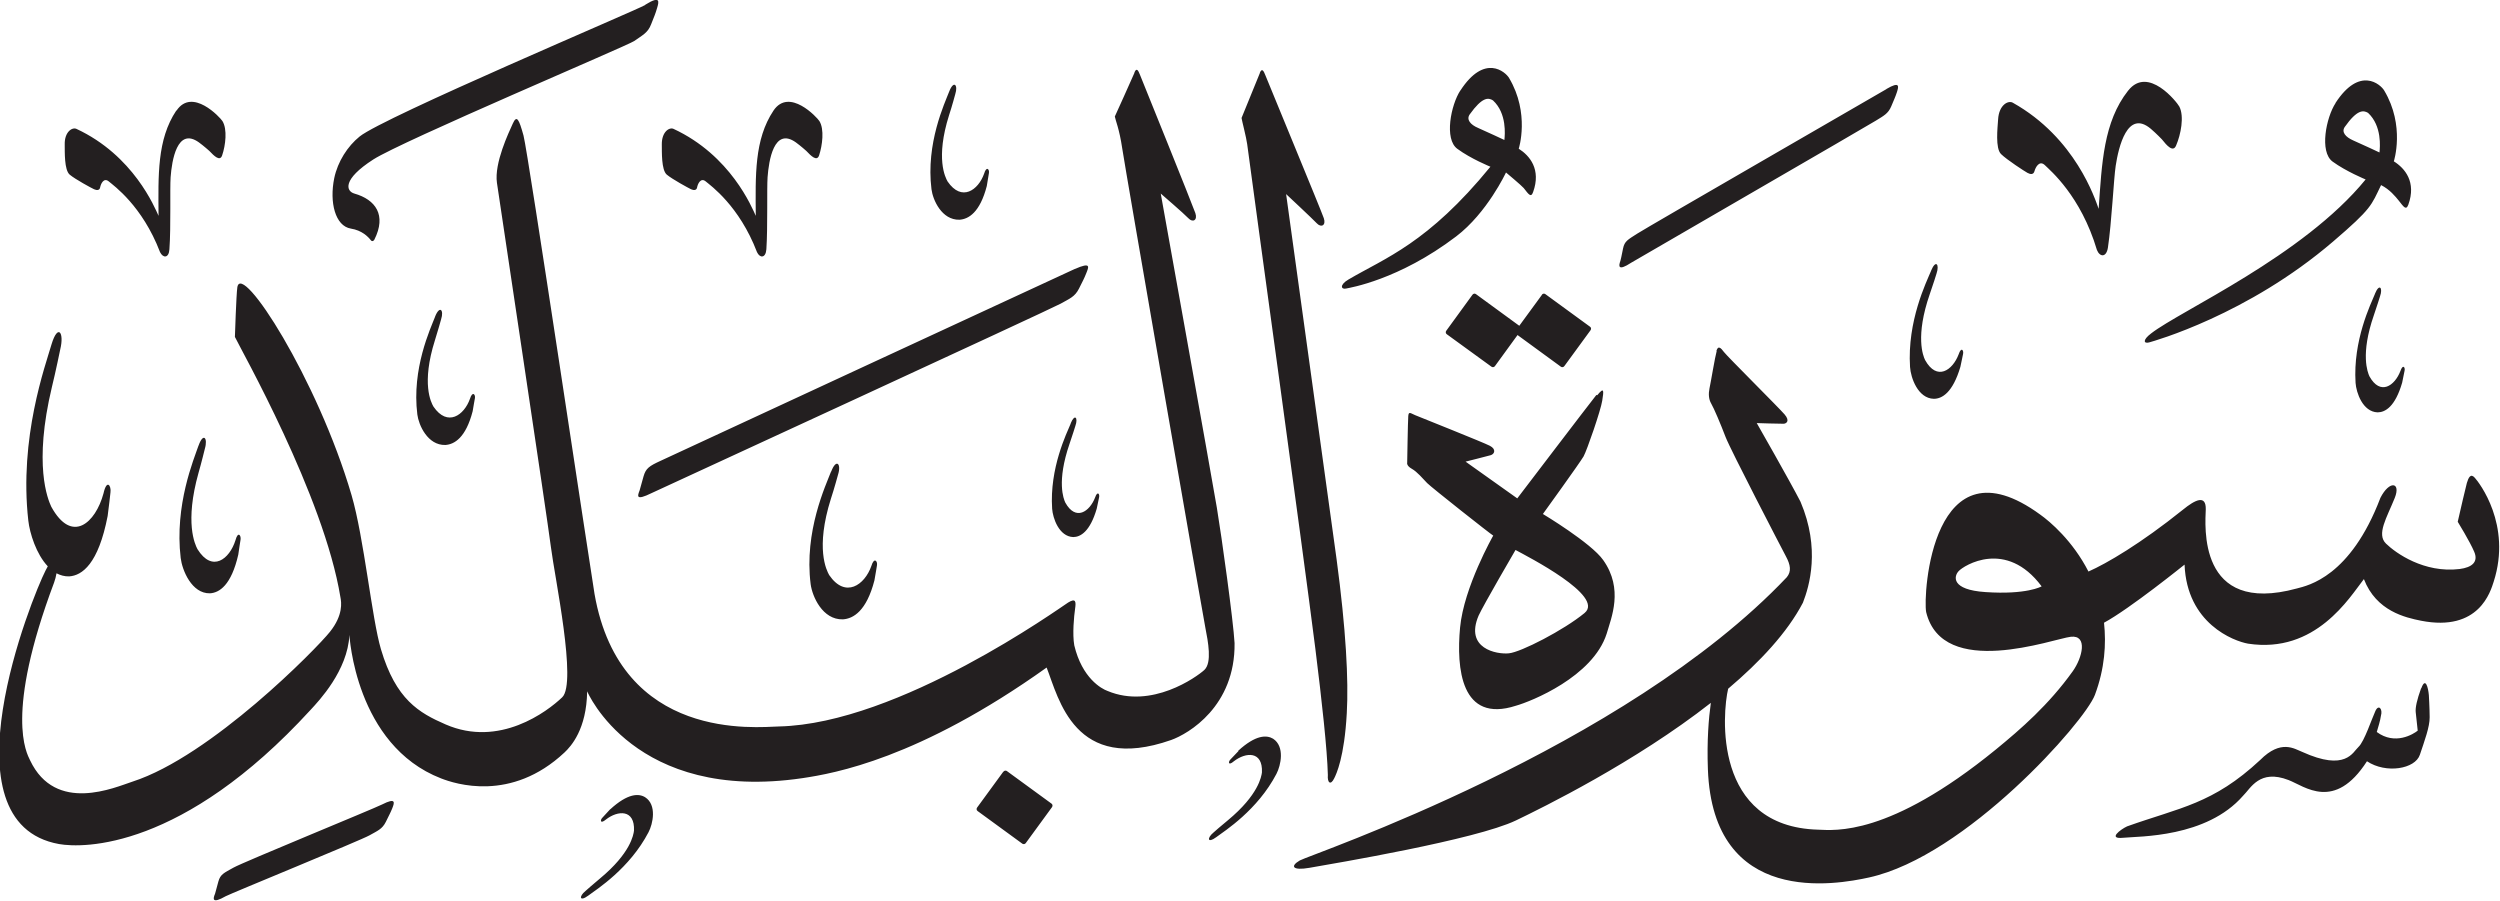 <?xml version="1.0" encoding="UTF-8" standalone="no"?>
<!-- Created with Inkscape (http://www.inkscape.org/) -->

<svg
   width="18.624mm"
   height="6.712mm"
   viewBox="0 0 18.624 6.712"
   version="1.1"
   id="svg1"
   xmlns="http://www.w3.org/2000/svg"
   xmlns:svg="http://www.w3.org/2000/svg">
  <defs
     id="defs1" />
  <g
     id="layer1"
     transform="translate(-169.576,-33.651)">
    <path
       d="m 174.383,33.688 c -0.062,0.038 -1.951,0.836 -2.128,0.98 -0.089,0.072 -0.163,0.186 -0.189,0.31 -0.037,0.18 0.007,0.357 0.124,0.376 0.082,0.013 0.128,0.06 0.149,0.087 0.009,0.012 0.022,0.004 0.026,-0.005 0.092,-0.183 0.009,-0.298 -0.149,-0.343 -0.063,-0.018 -0.091,-0.105 0.141,-0.254 0.213,-0.137 1.895,-0.848 1.943,-0.882 0.064,-0.045 0.103,-0.062 0.127,-0.126 0.025,-0.064 0.031,-0.075 0.044,-0.12 0.014,-0.047 0.028,-0.097 -0.089,-0.024 m 6.073,0.638 c -0.07,0.107 -0.122,0.363 -0.022,0.435 0.1,0.074 0.246,0.133 0.246,0.133 -0.466,0.571 -0.785,0.68 -1.057,0.84 -0.07,0.041 -0.056,0.078 -0.015,0.067 0.021,-0.005 0.388,-0.062 0.816,-0.387 0.232,-0.176 0.372,-0.477 0.372,-0.477 0,0 0.116,0.097 0.132,0.116 0.035,0.044 0.054,0.076 0.07,0.03 0.061,-0.169 -0.025,-0.271 -0.107,-0.323 0,0 0.085,-0.263 -0.072,-0.527 -0.026,-0.044 -0.182,-0.185 -0.363,0.094 m 0.243,0.073 c 0.105,0.097 0.089,0.258 0.085,0.295 0,0 -0.134,-0.063 -0.194,-0.089 -0.06,-0.025 -0.091,-0.064 -0.064,-0.102 0.093,-0.13 0.138,-0.126 0.173,-0.104 m -1.736,-0.205 c -0.016,0.039 -0.137,0.336 -0.137,0.336 0.002,0.017 0.036,0.147 0.042,0.195 0.056,0.428 0.407,2.959 0.508,3.76 0.049,0.394 0.088,0.749 0.093,0.939 -0.005,0.059 0.021,0.081 0.048,0.024 0.015,-0.03 0.075,-0.155 0.093,-0.484 0.014,-0.246 -0.006,-0.625 -0.076,-1.147 -0.011,-0.076 -0.376,-2.72 -0.376,-2.72 0,0 0.198,0.185 0.229,0.218 0.032,0.034 0.07,0.016 0.052,-0.038 -0.018,-0.054 -0.422,-1.03 -0.435,-1.064 -0.013,-0.034 -0.026,-0.058 -0.042,-0.019 m -0.934,0 c -0.016,0.039 -0.146,0.325 -0.146,0.325 0.003,0.023 0.034,0.093 0.055,0.237 0.022,0.15 0.597,3.461 0.619,3.569 0.021,0.108 0.051,0.262 -0.007,0.317 -0.059,0.054 -0.394,0.293 -0.72,0.157 -0.046,-0.016 -0.191,-0.096 -0.249,-0.34 -0.015,-0.084 -0.002,-0.218 0.006,-0.273 0.008,-0.054 0.005,-0.081 -0.052,-0.046 -0.057,0.036 -1.26,0.903 -2.154,0.923 -0.164,0.004 -1.18,0.118 -1.374,-0.987 -0.034,-0.202 -0.496,-3.294 -0.529,-3.415 -0.034,-0.122 -0.05,-0.156 -0.08,-0.089 -0.03,0.067 -0.139,0.294 -0.118,0.441 0.021,0.147 0.374,2.49 0.402,2.713 0.028,0.224 0.196,1.014 0.084,1.12 -0.112,0.107 -0.468,0.376 -0.868,0.202 -0.198,-0.086 -0.371,-0.185 -0.482,-0.56 -0.068,-0.229 -0.126,-0.83 -0.219,-1.148 -0.254,-0.867 -0.822,-1.747 -0.851,-1.548 -0.008,0.054 -0.018,0.369 -0.018,0.369 0.041,0.088 0.663,1.184 0.786,1.939 0.008,0.039 0.021,0.134 -0.078,0.258 -0.098,0.124 -0.886,0.927 -1.471,1.116 -0.129,0.042 -0.573,0.242 -0.763,-0.159 -0.025,-0.053 -0.191,-0.338 0.179,-1.324 0.008,-0.021 0.014,-0.046 0.018,-0.069 0.029,0.015 0.06,0.024 0.094,0.023 0.097,-0.006 0.218,-0.093 0.287,-0.45 0.011,-0.08 0.017,-0.144 0.021,-0.176 0.007,-0.048 -0.027,-0.103 -0.052,0.008 -0.059,0.219 -0.235,0.38 -0.389,0.099 -0.026,-0.056 -0.134,-0.312 0.005,-0.893 0.028,-0.113 0.062,-0.28 0.062,-0.28 0.031,-0.127 -0.018,-0.192 -0.065,-0.037 -0.045,0.156 -0.243,0.695 -0.173,1.314 0.011,0.095 0.059,0.249 0.145,0.34 -0.005,0.009 -0.011,0.02 -0.017,0.032 -0.101,0.198 -0.78,1.879 0.101,2.037 0.18,0.032 0.92,0.042 1.874,-1 0.061,-0.066 0.276,-0.292 0.289,-0.558 0,0 0.043,0.821 0.683,1.069 0.103,0.04 0.521,0.18 0.919,-0.193 0.049,-0.046 0.165,-0.173 0.169,-0.456 0,0 0.35,0.832 1.604,0.647 0.234,-0.035 0.866,-0.144 1.819,-0.824 0.09,0.23 0.208,0.792 0.927,0.54 0.13,-0.046 0.479,-0.252 0.473,-0.722 -0.009,-0.165 -0.096,-0.793 -0.132,-1.009 -0.036,-0.216 -0.418,-2.34 -0.418,-2.34 0,0 0.174,0.15 0.206,0.184 0.032,0.034 0.07,0.016 0.052,-0.038 -0.018,-0.054 -0.398,-0.995 -0.412,-1.029 -0.013,-0.034 -0.026,-0.058 -0.042,-0.019 m 8.948,0.228 c -0.07,0.107 -0.122,0.363 -0.022,0.436 0.1,0.073 0.246,0.133 0.246,0.133 -0.466,0.571 -1.38,0.977 -1.598,1.147 -0.065,0.049 -0.056,0.078 -0.015,0.067 0.036,-0.01 0.733,-0.205 1.37,-0.751 0.292,-0.25 0.284,-0.269 0.358,-0.421 0.064,0.032 0.107,0.085 0.132,0.116 0.035,0.044 0.054,0.076 0.071,0.03 0.061,-0.169 -0.025,-0.271 -0.108,-0.323 0,0 0.086,-0.264 -0.072,-0.528 -0.026,-0.044 -0.182,-0.185 -0.363,0.094 m 0.243,0.073 c 0.105,0.098 0.089,0.258 0.085,0.295 0,0 -0.134,-0.063 -0.194,-0.089 -0.06,-0.026 -0.091,-0.064 -0.064,-0.102 0.092,-0.13 0.138,-0.125 0.173,-0.104 m -1.788,-0.165 c -0.183,0.233 -0.195,0.539 -0.219,0.88 -0.026,-0.072 -0.172,-0.529 -0.64,-0.791 -0.034,-0.019 -0.103,0.017 -0.109,0.125 -0.004,0.063 -0.022,0.215 0.022,0.258 0.044,0.043 0.175,0.128 0.197,0.14 0.022,0.012 0.045,0.014 0.052,-0.013 0.007,-0.026 0.036,-0.086 0.079,-0.043 0.036,0.036 0.266,0.226 0.386,0.63 0.021,0.053 0.07,0.059 0.082,-0.017 0.028,-0.187 0.043,-0.511 0.058,-0.61 0.021,-0.138 0.087,-0.423 0.262,-0.275 0.04,0.034 0.082,0.078 0.082,0.078 0.037,0.047 0.084,0.1 0.106,0.046 0.035,-0.081 0.062,-0.217 0.024,-0.29 -0.017,-0.032 -0.233,-0.307 -0.381,-0.119 m -1.801,-0.011 c -0.067,0.04 -1.788,1.032 -1.857,1.077 -0.07,0.045 -0.094,0.056 -0.105,0.11 -0.011,0.054 -0.017,0.085 -0.02,0.093 -0.013,0.036 -0.021,0.08 0.081,0.013 0.032,-0.02 1.762,-1.02 1.822,-1.058 0.058,-0.036 0.092,-0.052 0.115,-0.107 0.023,-0.056 0.029,-0.066 0.042,-0.105 0.013,-0.041 0.026,-0.085 -0.078,-0.024 m -6.982,0.019 c -0.033,0.086 -0.175,0.386 -0.132,0.728 0.01,0.079 0.076,0.23 0.208,0.227 0.068,-0.004 0.153,-0.054 0.204,-0.251 0.008,-0.044 0.013,-0.08 0.016,-0.097 0.005,-0.026 -0.018,-0.056 -0.036,0.005 -0.043,0.122 -0.167,0.212 -0.272,0.058 -0.017,-0.03 -0.091,-0.171 0.011,-0.494 0.021,-0.063 0.046,-0.156 0.046,-0.156 0.023,-0.071 -0.012,-0.106 -0.045,-0.02 m -1.309,0.142 c -0.144,0.216 -0.134,0.484 -0.132,0.784 -0.028,-0.061 -0.186,-0.45 -0.613,-0.648 -0.031,-0.014 -0.088,0.022 -0.087,0.116 0.001,0.055 -0.004,0.19 0.037,0.225 0.042,0.035 0.162,0.1 0.181,0.109 0.02,0.009 0.041,0.009 0.045,-0.014 0.004,-0.023 0.026,-0.078 0.066,-0.043 0.034,0.029 0.248,0.18 0.38,0.525 0.021,0.046 0.065,0.047 0.07,-0.021 0.011,-0.165 0.003,-0.45 0.009,-0.537 0.009,-0.122 0.047,-0.376 0.211,-0.259 0.037,0.027 0.077,0.063 0.077,0.063 0.036,0.038 0.08,0.082 0.096,0.033 0.024,-0.073 0.04,-0.194 0.002,-0.255 -0.017,-0.027 -0.225,-0.252 -0.342,-0.078 m -4.449,0 c -0.144,0.216 -0.134,0.484 -0.132,0.784 -0.028,-0.061 -0.186,-0.45 -0.612,-0.648 -0.031,-0.014 -0.089,0.022 -0.087,0.116 7.9e-4,0.055 -0.004,0.19 0.037,0.225 0.042,0.035 0.162,0.1 0.182,0.109 0.02,0.009 0.041,0.009 0.045,-0.014 0.004,-0.023 0.026,-0.078 0.066,-0.043 0.034,0.029 0.248,0.18 0.38,0.525 0.022,0.046 0.066,0.047 0.07,-0.021 0.012,-0.165 0.003,-0.45 0.009,-0.537 0.009,-0.122 0.048,-0.376 0.211,-0.259 0.037,0.027 0.077,0.063 0.077,0.063 0.036,0.038 0.08,0.082 0.096,0.033 0.025,-0.073 0.04,-0.194 0.002,-0.255 -0.017,-0.027 -0.225,-0.252 -0.342,-0.078 m 6.691,1.18 c -0.083,0.037 -3,1.39 -3.085,1.429 -0.085,0.039 -0.11,0.056 -0.127,0.116 -0.017,0.06 -0.025,0.091 -0.029,0.104 -0.015,0.04 -0.034,0.081 0.09,0.02 0.038,-0.018 2.978,-1.372 3.045,-1.41 0.067,-0.038 0.107,-0.051 0.138,-0.113 0.03,-0.061 0.037,-0.071 0.054,-0.114 0.018,-0.046 0.04,-0.087 -0.085,-0.032 m -0.03,1.15 c -0.031,0.075 -0.159,0.333 -0.139,0.636 0.005,0.07 0.051,0.207 0.157,0.211 0.054,-2.64e-4 0.125,-0.04 0.175,-0.211 0.009,-0.039 0.014,-0.07 0.018,-0.086 0.005,-0.023 -0.012,-0.05 -0.03,0.002 -0.04,0.105 -0.144,0.179 -0.222,0.038 -0.013,-0.028 -0.065,-0.156 0.031,-0.436 0.019,-0.054 0.044,-0.135 0.044,-0.135 0.022,-0.061 -0.004,-0.094 -0.035,-0.019 m -1.785,0.359 c -0.038,0.1 -0.202,0.446 -0.152,0.839 0.012,0.091 0.088,0.266 0.24,0.262 0.078,-0.005 0.176,-0.062 0.235,-0.29 0.01,-0.051 0.015,-0.092 0.019,-0.112 0.006,-0.031 -0.021,-0.065 -0.042,0.005 -0.049,0.14 -0.193,0.244 -0.314,0.067 -0.02,-0.036 -0.104,-0.198 0.013,-0.569 0.024,-0.072 0.053,-0.179 0.053,-0.179 0.026,-0.081 -0.013,-0.123 -0.051,-0.023 m 8.194,-1.496 c -0.035,0.084 -0.179,0.375 -0.157,0.717 0.005,0.079 0.058,0.234 0.177,0.237 0.061,0 0.141,-0.045 0.198,-0.238 0.01,-0.044 0.016,-0.079 0.02,-0.096 0.006,-0.026 -0.013,-0.057 -0.033,0.003 -0.045,0.119 -0.162,0.201 -0.25,0.042 -0.015,-0.031 -0.074,-0.176 0.035,-0.491 0.022,-0.061 0.05,-0.152 0.05,-0.152 0.024,-0.07 -0.005,-0.107 -0.04,-0.023 m -11.145,0.344 c -0.033,0.086 -0.175,0.386 -0.132,0.728 0.01,0.079 0.077,0.23 0.208,0.227 0.068,-0.004 0.153,-0.054 0.204,-0.251 0.008,-0.044 0.013,-0.08 0.017,-0.098 0.005,-0.026 -0.018,-0.056 -0.037,0.005 -0.043,0.122 -0.167,0.212 -0.272,0.058 -0.018,-0.031 -0.091,-0.171 0.011,-0.494 0.02,-0.062 0.046,-0.156 0.046,-0.156 0.023,-0.071 -0.011,-0.106 -0.045,-0.02 m 14.452,-0.171 c -0.032,0.078 -0.165,0.347 -0.145,0.664 0.005,0.073 0.053,0.216 0.164,0.22 0.057,-2.65e-4 0.131,-0.042 0.183,-0.221 0.009,-0.041 0.015,-0.073 0.018,-0.089 0.006,-0.024 -0.012,-0.053 -0.031,0.002 -0.042,0.11 -0.15,0.186 -0.231,0.039 -0.013,-0.029 -0.068,-0.163 0.033,-0.454 0.02,-0.057 0.046,-0.141 0.046,-0.141 0.023,-0.064 -0.005,-0.099 -0.037,-0.021 m -6.206,0.009 -0.169,0.231 -0.323,-0.236 c -0.008,-0.006 -0.02,-0.004 -0.026,0.005 l -0.195,0.268 c -0.006,0.008 -0.005,0.02 0.004,0.026 l 0.333,0.242 c 0.008,0.006 0.02,0.004 0.026,-0.005 l 0.168,-0.231 0.323,0.236 c 0.008,0.006 0.02,0.004 0.026,-0.005 l 0.195,-0.267 c 0.006,-0.009 0.005,-0.02 -0.004,-0.026 l -0.333,-0.243 c -0.008,-0.006 -0.02,-0.004 -0.026,0.005 m -10.007,1.123 c -0.034,0.1 -0.18,0.444 -0.133,0.838 0.011,0.091 0.082,0.266 0.218,0.263 0.07,-0.004 0.159,-0.06 0.211,-0.288 0.008,-0.051 0.013,-0.092 0.017,-0.112 0.005,-0.031 -0.019,-0.066 -0.038,0.005 -0.044,0.14 -0.173,0.243 -0.283,0.066 -0.019,-0.036 -0.096,-0.198 0.008,-0.569 0.021,-0.072 0.047,-0.179 0.047,-0.179 0.024,-0.081 -0.012,-0.123 -0.047,-0.023 m 11.31,-0.707 c -0.013,0.045 -0.045,0.24 -0.054,0.28 -0.008,0.04 -0.007,0.08 0.013,0.114 0.02,0.034 0.07,0.152 0.107,0.249 0.037,0.096 0.415,0.824 0.449,0.888 0.035,0.065 0.042,0.113 0.007,0.156 -1.213,1.28 -3.553,2.067 -3.628,2.11 -0.074,0.043 -0.055,0.077 0.071,0.055 0.188,-0.033 1.239,-0.209 1.539,-0.353 0.198,-0.095 0.888,-0.434 1.452,-0.876 -0.016,0.114 -0.03,0.282 -0.022,0.495 0.038,1.029 0.958,0.859 1.2,0.806 0.723,-0.159 1.608,-1.16 1.683,-1.36 0.074,-0.198 0.085,-0.38 0.068,-0.538 0.191,-0.103 0.6,-0.433 0.6,-0.433 0.017,0.439 0.366,0.57 0.473,0.589 0.504,0.077 0.756,-0.344 0.863,-0.481 0.092,0.24 0.312,0.287 0.425,0.31 0.435,0.086 0.519,-0.221 0.542,-0.291 0.136,-0.424 -0.109,-0.739 -0.141,-0.774 -0.031,-0.035 -0.047,-0.001 -0.059,0.039 -0.011,0.041 -0.046,0.193 -0.068,0.289 0,0 0.091,0.148 0.123,0.224 0.032,0.075 -0.016,0.116 -0.109,0.128 -0.265,0.032 -0.476,-0.119 -0.548,-0.189 -0.073,-0.07 0.006,-0.194 0.065,-0.341 0.047,-0.118 -0.04,-0.132 -0.107,-2.64e-4 -0.224,0.589 -0.539,0.653 -0.622,0.675 -0.746,0.204 -0.682,-0.478 -0.679,-0.59 0.002,-0.111 -0.079,-0.071 -0.171,0.004 -0.314,0.252 -0.567,0.4 -0.703,0.46 -0.117,-0.229 -0.287,-0.373 -0.359,-0.424 -0.807,-0.589 -0.874,0.599 -0.85,0.726 0.123,0.505 0.948,0.199 1.077,0.184 0.129,-0.015 0.087,0.156 0.015,0.257 -0.179,0.25 -0.386,0.43 -0.573,0.583 -0.8,0.652 -1.201,0.601 -1.324,0.597 -0.786,-0.022 -0.713,-0.869 -0.67,-1.05 0.236,-0.2 0.44,-0.417 0.557,-0.641 0.048,-0.123 0.131,-0.402 -0.018,-0.752 -0.079,-0.154 -0.326,-0.586 -0.326,-0.586 0,0 0.182,0.006 0.2,0.005 0.017,-2.65e-4 0.052,-0.018 0.007,-0.07 -0.044,-0.051 -0.428,-0.433 -0.451,-0.464 -0.023,-0.031 -0.044,-0.053 -0.057,-0.007 m 2.422,1.753 c 0,0 -0.11,0.063 -0.417,0.042 -0.258,-0.017 -0.236,-0.118 -0.2,-0.156 0.038,-0.042 0.354,-0.241 0.618,0.113 m -3.317,-1.425 c -0.053,0.066 -0.589,0.77 -0.589,0.77 L 180.494,37.09 c 0,0 0.159,-0.04 0.187,-0.048 0.028,-0.008 0.044,-0.044 -0.006,-0.07 -0.05,-0.026 -0.52,-0.213 -0.556,-0.228 -0.036,-0.015 -0.049,-0.031 -0.052,0.007 -0.003,0.038 -0.008,0.347 -0.008,0.347 0,0 -0.007,0.022 0.034,0.045 0.041,0.023 0.082,0.073 0.115,0.107 0.034,0.034 0.471,0.379 0.492,0.391 0,0 -0.219,0.384 -0.247,0.685 -0.028,0.301 0.005,0.716 0.417,0.582 0.111,-0.031 0.572,-0.215 0.675,-0.536 0.034,-0.119 0.128,-0.332 -0.026,-0.549 -0.089,-0.127 -0.449,-0.343 -0.449,-0.343 0,0 0.276,-0.382 0.303,-0.429 0.026,-0.047 0.128,-0.343 0.139,-0.415 0.011,-0.072 0.017,-0.107 -0.037,-0.041 m -0.095,1.623 c -0.153,0.126 -0.474,0.292 -0.564,0.3 -0.09,0.009 -0.33,-0.035 -0.225,-0.281 0.036,-0.079 0.275,-0.489 0.275,-0.489 0.09,0.049 0.667,0.343 0.515,0.469 m 6.231,0.562 c -0.031,0.086 -0.043,0.143 -0.04,0.176 0.004,0.033 0.015,0.139 0.015,0.139 -0.032,0.026 -0.169,0.111 -0.305,0.01 0.009,-0.029 0.027,-0.089 0.031,-0.121 0.015,-0.05 -0.017,-0.088 -0.041,-0.036 -0.025,0.053 -0.083,0.229 -0.126,0.268 -0.043,0.039 -0.094,0.185 -0.42,0.037 -0.057,-0.022 -0.157,-0.096 -0.313,0.061 -0.352,0.328 -0.596,0.353 -0.991,0.494 -0.048,0.022 -0.148,0.097 -0.029,0.085 0.119,-0.012 0.62,2.64e-4 0.893,-0.313 0.057,-0.055 0.122,-0.201 0.339,-0.117 0.12,0.046 0.342,0.236 0.584,-0.14 0.143,0.095 0.359,0.057 0.394,-0.048 0.035,-0.105 0.074,-0.209 0.073,-0.28 -2.6e-4,-0.071 -0.006,-0.165 -0.006,-0.165 -0.005,-0.056 -0.025,-0.137 -0.056,-0.051 m -8.812,0.468 c -0.028,0.029 -0.049,0.052 -0.06,0.063 -0.017,0.017 -0.017,0.05 0.026,0.013 0.089,-0.069 0.216,-0.078 0.209,0.083 -0.004,0.03 -0.025,0.167 -0.253,0.356 -0.045,0.036 -0.108,0.092 -0.108,0.092 -0.05,0.041 -0.045,0.083 0.02,0.035 0.065,-0.048 0.308,-0.202 0.449,-0.472 0.033,-0.063 0.064,-0.204 -0.025,-0.262 -0.047,-0.028 -0.128,-0.031 -0.26,0.09 m -1.75,0.156 -0.195,0.267 c -0.006,0.008 -0.005,0.02 0.004,0.026 l 0.333,0.243 c 0.008,0.006 0.02,0.004 0.026,-0.005 l 0.195,-0.267 c 0.006,-0.009 0.005,-0.02 -0.003,-0.026 l -0.333,-0.243 c -0.008,-0.006 -0.019,-0.004 -0.026,0.005 m -2.929,0.279 c -0.027,0.029 -0.048,0.052 -0.059,0.064 -0.017,0.017 -0.016,0.049 0.027,0.013 0.088,-0.069 0.216,-0.078 0.209,0.083 -0.004,0.031 -0.025,0.167 -0.253,0.356 -0.044,0.036 -0.108,0.093 -0.108,0.093 -0.051,0.041 -0.045,0.083 0.02,0.035 0.065,-0.048 0.308,-0.202 0.449,-0.472 0.033,-0.062 0.064,-0.204 -0.025,-0.261 -0.047,-0.029 -0.128,-0.031 -0.26,0.09 m -1.7,-0.036 c -0.07,0.035 -1.033,0.429 -1.106,0.47 -0.072,0.04 -0.098,0.05 -0.113,0.103 -0.015,0.053 -0.022,0.084 -0.025,0.092 -0.015,0.035 -0.027,0.079 0.08,0.018 0.034,-0.019 1.01,-0.418 1.07,-0.453 0.06,-0.034 0.095,-0.046 0.122,-0.1 0.026,-0.054 0.033,-0.064 0.048,-0.101 0.016,-0.041 0.032,-0.084 -0.076,-0.029"
       style="fill:#231f20;fill-opacity:1;fill-rule:evenodd;stroke:none;stroke-width:0.265"
       id="path1" />
  </g>
</svg>
